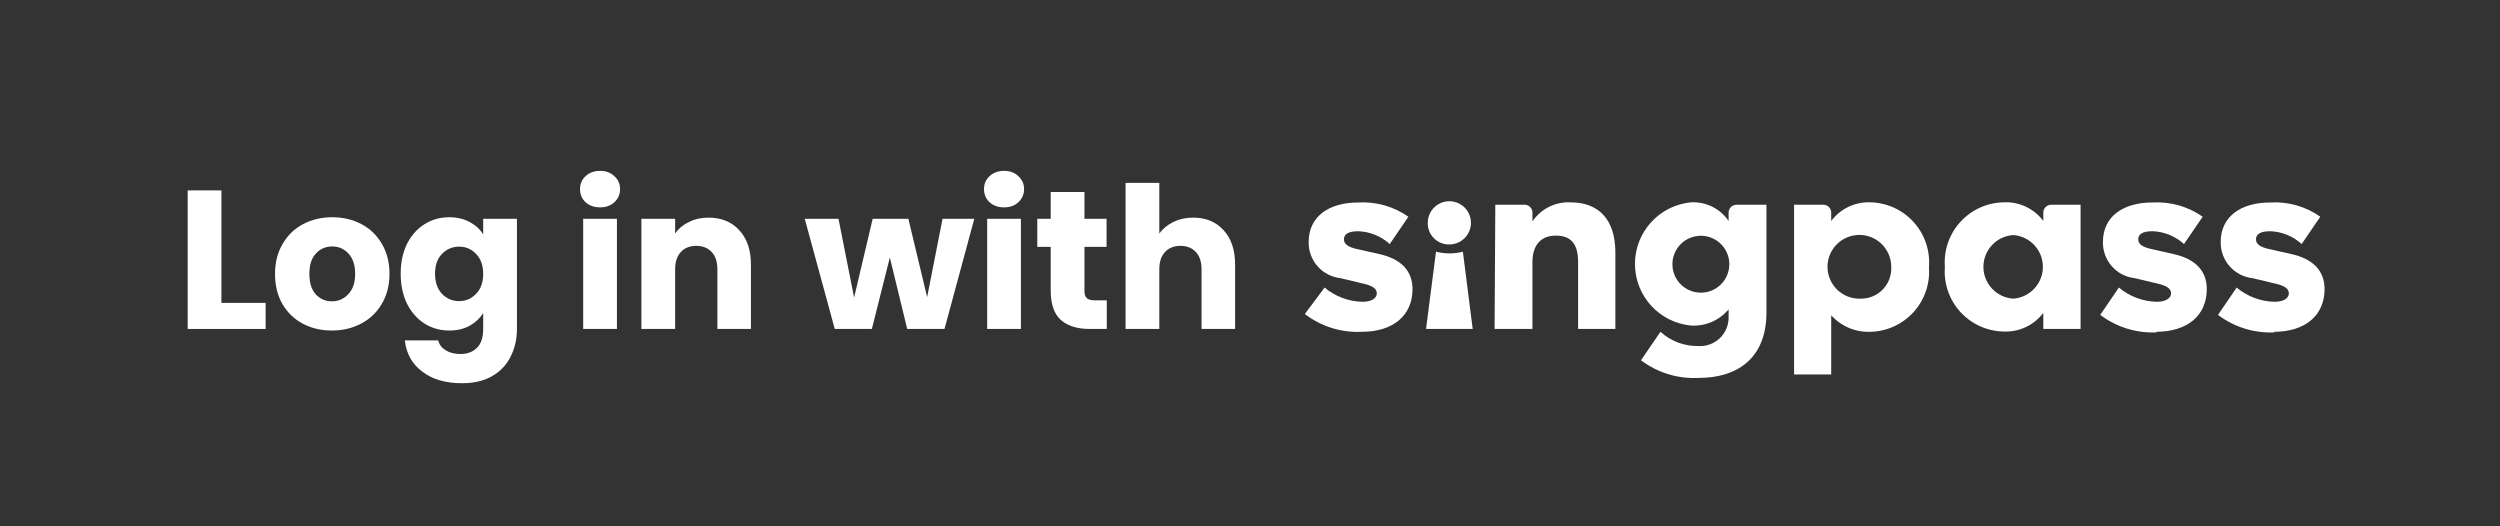 <svg width="228" height="48" viewBox="0 0 228 48" fill="none" xmlns="http://www.w3.org/2000/svg">
<rect x="0" y="0" width="228" height="48" fill="#333333" stroke="none"/>
<path d="M20.194 27.624H24.226V30H17.116V17.364H20.194V27.624Z" fill="white"/>
<path d="M30.266 30.144C29.282 30.144 28.394 29.934 27.602 29.514C26.822 29.094 26.204 28.494 25.748 27.714C25.304 26.934 25.082 26.022 25.082 24.978C25.082 23.946 25.31 23.04 25.766 22.26C26.222 21.468 26.846 20.862 27.638 20.442C28.43 20.022 29.318 19.812 30.302 19.812C31.286 19.812 32.174 20.022 32.966 20.442C33.758 20.862 34.382 21.468 34.838 22.26C35.294 23.04 35.522 23.946 35.522 24.978C35.522 26.01 35.288 26.922 34.82 27.714C34.364 28.494 33.734 29.094 32.93 29.514C32.138 29.934 31.25 30.144 30.266 30.144ZM30.266 27.48C30.854 27.48 31.352 27.264 31.76 26.832C32.18 26.4 32.39 25.782 32.39 24.978C32.39 24.174 32.186 23.556 31.778 23.124C31.382 22.692 30.89 22.476 30.302 22.476C29.702 22.476 29.204 22.692 28.808 23.124C28.412 23.544 28.214 24.162 28.214 24.978C28.214 25.782 28.406 26.4 28.79 26.832C29.186 27.264 29.678 27.48 30.266 27.48Z" fill="white"/>
<path d="M40.971 19.812C41.679 19.812 42.297 19.956 42.825 20.244C43.365 20.532 43.779 20.91 44.067 21.378V19.956H47.145V29.982C47.145 30.906 46.959 31.74 46.587 32.484C46.227 33.24 45.669 33.84 44.913 34.284C44.169 34.728 43.239 34.95 42.123 34.95C40.635 34.95 39.429 34.596 38.505 33.888C37.581 33.192 37.053 32.244 36.921 31.044H39.963C40.059 31.428 40.287 31.728 40.647 31.944C41.007 32.172 41.451 32.286 41.979 32.286C42.615 32.286 43.119 32.1 43.491 31.728C43.875 31.368 44.067 30.786 44.067 29.982V28.56C43.767 29.028 43.353 29.412 42.825 29.712C42.297 30 41.679 30.144 40.971 30.144C40.143 30.144 39.393 29.934 38.721 29.514C38.049 29.082 37.515 28.476 37.119 27.696C36.735 26.904 36.543 25.992 36.543 24.96C36.543 23.928 36.735 23.022 37.119 22.242C37.515 21.462 38.049 20.862 38.721 20.442C39.393 20.022 40.143 19.812 40.971 19.812ZM44.067 24.978C44.067 24.21 43.851 23.604 43.419 23.16C42.999 22.716 42.483 22.494 41.871 22.494C41.259 22.494 40.737 22.716 40.305 23.16C39.885 23.592 39.675 24.192 39.675 24.96C39.675 25.728 39.885 26.34 40.305 26.796C40.737 27.24 41.259 27.462 41.871 27.462C42.483 27.462 42.999 27.24 43.419 26.796C43.851 26.352 44.067 25.746 44.067 24.978Z" fill="white"/>
<path d="M54.734 18.912C54.194 18.912 53.75 18.756 53.402 18.444C53.066 18.12 52.898 17.724 52.898 17.256C52.898 16.776 53.066 16.38 53.402 16.068C53.75 15.744 54.194 15.582 54.734 15.582C55.262 15.582 55.694 15.744 56.03 16.068C56.378 16.38 56.552 16.776 56.552 17.256C56.552 17.724 56.378 18.12 56.03 18.444C55.694 18.756 55.262 18.912 54.734 18.912ZM56.264 19.956V30H53.186V19.956H56.264Z" fill="white"/>
<path d="M64.615 19.848C65.791 19.848 66.727 20.232 67.423 21C68.131 21.756 68.485 22.8 68.485 24.132V30H65.425V24.546C65.425 23.874 65.251 23.352 64.903 22.98C64.555 22.608 64.087 22.422 63.499 22.422C62.911 22.422 62.443 22.608 62.095 22.98C61.747 23.352 61.573 23.874 61.573 24.546V30H58.495V19.956H61.573V21.288C61.885 20.844 62.305 20.496 62.833 20.244C63.361 19.98 63.955 19.848 64.615 19.848Z" fill="white"/>
<path d="M88.856 19.956L86.138 30H82.737L81.153 23.484L79.514 30H76.13L73.394 19.956H76.472L77.894 27.138L79.587 19.956H82.844L84.555 27.102L85.959 19.956H88.856Z" fill="white"/>
<path d="M91.578 18.912C91.038 18.912 90.594 18.756 90.246 18.444C89.91 18.12 89.742 17.724 89.742 17.256C89.742 16.776 89.91 16.38 90.246 16.068C90.594 15.744 91.038 15.582 91.578 15.582C92.106 15.582 92.538 15.744 92.874 16.068C93.222 16.38 93.396 16.776 93.396 17.256C93.396 17.724 93.222 18.12 92.874 18.444C92.538 18.756 92.106 18.912 91.578 18.912ZM93.108 19.956V30H90.03V19.956H93.108Z" fill="white"/>
<path d="M100.937 27.39V30H99.371C98.255 30 97.385 29.73 96.761 29.19C96.137 28.638 95.825 27.744 95.825 26.508V22.512H94.601V19.956H95.825V17.508H98.903V19.956H100.919V22.512H98.903V26.544C98.903 26.844 98.975 27.06 99.119 27.192C99.263 27.324 99.503 27.39 99.839 27.39H100.937Z" fill="white"/>
<path d="M108.825 19.848C109.977 19.848 110.901 20.232 111.597 21C112.293 21.756 112.641 22.8 112.641 24.132V30H109.581V24.546C109.581 23.874 109.407 23.352 109.059 22.98C108.711 22.608 108.243 22.422 107.655 22.422C107.067 22.422 106.599 22.608 106.251 22.98C105.903 23.352 105.729 23.874 105.729 24.546V30H102.651V16.68H105.729V21.306C106.041 20.862 106.467 20.508 107.007 20.244C107.547 19.98 108.153 19.848 108.825 19.848Z" fill="white"/>
<path d="M124.19 30.261C127.07 30.261 128.822 28.756 128.822 26.369C128.822 24.734 127.823 23.618 125.76 23.164L123.736 22.71C122.97 22.528 122.568 22.282 122.568 21.828C122.568 21.374 122.944 21.088 123.865 21.088C124.933 21.125 125.953 21.539 126.746 22.256L128.445 19.765C127.108 18.829 125.495 18.372 123.865 18.467C121.167 18.467 119.35 19.765 119.35 22.061C119.333 22.877 119.621 23.669 120.159 24.281C120.698 24.894 121.446 25.282 122.257 25.37L124.268 25.85C125.267 26.07 125.565 26.369 125.565 26.758C125.565 27.147 125.163 27.524 124.268 27.524C122.999 27.499 121.776 27.041 120.803 26.226L119 28.639C120.485 29.775 122.323 30.349 124.19 30.261Z" fill="white"/>
<path d="M132.181 22.294C132.572 22.294 132.954 22.178 133.278 21.961C133.603 21.743 133.856 21.434 134.004 21.073C134.153 20.712 134.192 20.315 134.114 19.932C134.037 19.549 133.848 19.198 133.571 18.923C133.294 18.647 132.941 18.461 132.558 18.386C132.175 18.311 131.778 18.352 131.418 18.503C131.057 18.655 130.75 18.91 130.535 19.235C130.32 19.562 130.207 19.944 130.209 20.335C130.206 20.594 130.254 20.852 130.352 21.092C130.45 21.332 130.596 21.55 130.78 21.733C130.964 21.915 131.183 22.059 131.423 22.156C131.664 22.252 131.922 22.299 132.181 22.294Z" fill="white"/>
<path d="M130.055 30H134.31L133.415 22.955C132.611 23.163 131.767 23.163 130.963 22.955L130.055 30Z" fill="white"/>
<path d="M136.307 29.999H139.758V23.901C139.758 22.409 140.484 21.488 141.886 21.488C143.287 21.488 143.923 22.253 143.923 23.901V29.999H147.322V23.045C147.322 20.009 145.804 18.452 143.209 18.452C142.533 18.423 141.861 18.567 141.257 18.871C140.653 19.176 140.137 19.63 139.758 20.191V19.464C139.768 19.358 139.754 19.25 139.718 19.15C139.682 19.049 139.624 18.958 139.548 18.882C139.473 18.807 139.381 18.749 139.281 18.712C139.18 18.676 139.073 18.663 138.966 18.672H136.372L136.307 29.999Z" fill="white"/>
<path d="M158.441 18.674C158.334 18.664 158.227 18.677 158.127 18.714C158.026 18.75 157.935 18.808 157.859 18.884C157.783 18.959 157.725 19.05 157.689 19.151C157.653 19.252 157.639 19.359 157.649 19.465V20.153C157.272 19.597 156.757 19.148 156.154 18.85C155.552 18.552 154.882 18.416 154.211 18.453C152.814 18.588 151.518 19.238 150.574 20.276C149.631 21.315 149.108 22.668 149.108 24.071C149.108 25.475 149.631 26.828 150.574 27.866C151.518 28.905 152.814 29.555 154.211 29.689C154.86 29.73 155.51 29.617 156.107 29.361C156.704 29.104 157.233 28.709 157.649 28.21V28.963C157.65 29.318 157.578 29.67 157.437 29.996C157.296 30.323 157.09 30.616 156.831 30.86C156.572 31.103 156.265 31.291 155.931 31.411C155.596 31.531 155.241 31.581 154.886 31.558C153.612 31.582 152.377 31.118 151.435 30.26L149.657 32.855C151.171 33.999 153.043 34.569 154.938 34.464C158.337 34.464 161.101 32.764 161.101 28.496V18.674H158.441ZM155.119 26.692C154.606 26.692 154.105 26.54 153.678 26.255C153.251 25.97 152.918 25.564 152.722 25.09C152.526 24.616 152.474 24.094 152.574 23.591C152.675 23.088 152.922 22.625 153.285 22.262C153.647 21.899 154.11 21.652 154.613 21.552C155.117 21.452 155.638 21.503 156.112 21.7C156.587 21.896 156.992 22.229 157.277 22.656C157.562 23.082 157.714 23.584 157.714 24.097C157.714 24.785 157.441 25.445 156.954 25.932C156.468 26.419 155.808 26.692 155.119 26.692Z" fill="white"/>
<path d="M170.6 18.452C169.908 18.422 169.219 18.561 168.592 18.857C167.966 19.153 167.421 19.598 167.006 20.152V19.464C167.016 19.358 167.002 19.251 166.966 19.15C166.93 19.049 166.872 18.958 166.796 18.883C166.721 18.807 166.629 18.749 166.529 18.713C166.428 18.677 166.321 18.663 166.215 18.673H163.62V34.151H167.006V28.754C167.457 29.255 168.013 29.649 168.634 29.909C169.256 30.169 169.927 30.289 170.6 30.259C171.342 30.24 172.073 30.07 172.747 29.76C173.422 29.45 174.026 29.006 174.524 28.455C175.021 27.904 175.401 27.258 175.641 26.555C175.881 25.853 175.976 25.109 175.919 24.369C175.98 23.627 175.888 22.88 175.65 22.174C175.411 21.468 175.032 20.819 174.534 20.265C174.036 19.711 173.43 19.265 172.754 18.953C172.077 18.642 171.344 18.471 170.6 18.452ZM169.692 27.236C169.112 27.259 168.538 27.109 168.045 26.803C167.552 26.498 167.161 26.052 166.924 25.522C166.686 24.993 166.612 24.405 166.712 23.833C166.811 23.261 167.08 22.733 167.483 22.315C167.885 21.897 168.404 21.61 168.972 21.489C169.539 21.369 170.13 21.421 170.667 21.639C171.205 21.857 171.665 22.231 171.988 22.713C172.312 23.195 172.483 23.763 172.481 24.343C172.501 24.719 172.443 25.096 172.311 25.448C172.179 25.802 171.976 26.124 171.714 26.395C171.453 26.666 171.138 26.881 170.79 27.026C170.442 27.17 170.068 27.242 169.692 27.236Z" fill="white"/>
<path d="M187.142 18.673C187.035 18.663 186.928 18.677 186.827 18.713C186.727 18.749 186.635 18.807 186.56 18.883C186.484 18.959 186.426 19.05 186.39 19.15C186.354 19.251 186.34 19.358 186.35 19.465V20.152C185.929 19.588 185.374 19.138 184.735 18.841C184.096 18.545 183.394 18.411 182.691 18.453C181.949 18.472 181.219 18.641 180.544 18.951C179.87 19.262 179.265 19.706 178.768 20.256C178.27 20.807 177.89 21.454 177.65 22.156C177.41 22.859 177.315 23.603 177.372 24.343C177.315 25.083 177.41 25.827 177.65 26.53C177.89 27.232 178.27 27.879 178.768 28.43C179.265 28.981 179.87 29.425 180.544 29.735C181.219 30.045 181.949 30.215 182.691 30.233C183.394 30.271 184.095 30.136 184.733 29.84C185.371 29.544 185.926 29.095 186.35 28.534V30H189.749V18.673H187.142ZM183.6 27.236C182.864 27.187 182.175 26.86 181.671 26.322C181.168 25.783 180.887 25.074 180.887 24.337C180.887 23.599 181.168 22.89 181.671 22.351C182.175 21.813 182.864 21.486 183.6 21.437C184.335 21.486 185.024 21.813 185.528 22.351C186.032 22.89 186.312 23.599 186.312 24.337C186.312 25.074 186.032 25.783 185.528 26.322C185.024 26.86 184.335 27.187 183.6 27.236Z" fill="white"/>
<path d="M196.627 30.26C199.507 30.26 201.259 28.755 201.259 26.368C201.259 24.733 200.26 23.617 198.197 23.163L196.186 22.709C195.407 22.527 195.005 22.281 195.005 21.827C195.005 21.373 195.381 21.087 196.303 21.087C197.37 21.125 198.391 21.538 199.183 22.255L200.883 19.764C199.545 18.828 197.932 18.371 196.303 18.466C193.604 18.466 191.788 19.764 191.788 22.06C191.77 22.875 192.059 23.668 192.597 24.28C193.135 24.893 193.883 25.281 194.694 25.369L196.705 25.849C197.704 26.069 198.002 26.368 198.002 26.757C198.002 27.146 197.587 27.523 196.705 27.523C195.436 27.498 194.214 27.04 193.241 26.225L191.541 28.716C193.029 29.843 194.867 30.408 196.731 30.312L196.627 30.26Z" fill="white"/>
<path d="M207.368 30.261C210.249 30.261 212 28.756 212 26.369C212 24.734 211.001 23.618 208.938 23.164L206.914 22.71C206.149 22.528 205.746 22.282 205.746 21.828C205.746 21.373 206.123 21.088 207.044 21.088C208.108 21.124 209.125 21.538 209.911 22.256L211.611 19.765C210.28 18.826 208.669 18.369 207.044 18.467C204.345 18.467 202.529 19.765 202.529 22.061C202.511 22.876 202.8 23.669 203.338 24.281C203.876 24.894 204.624 25.282 205.435 25.37L207.446 25.85C208.445 26.07 208.743 26.369 208.743 26.758C208.743 27.147 208.341 27.523 207.446 27.523C206.177 27.498 204.955 27.041 203.982 26.226L202.282 28.717C203.77 29.843 205.608 30.408 207.472 30.313L207.368 30.261Z" fill="white"/>
</svg>

